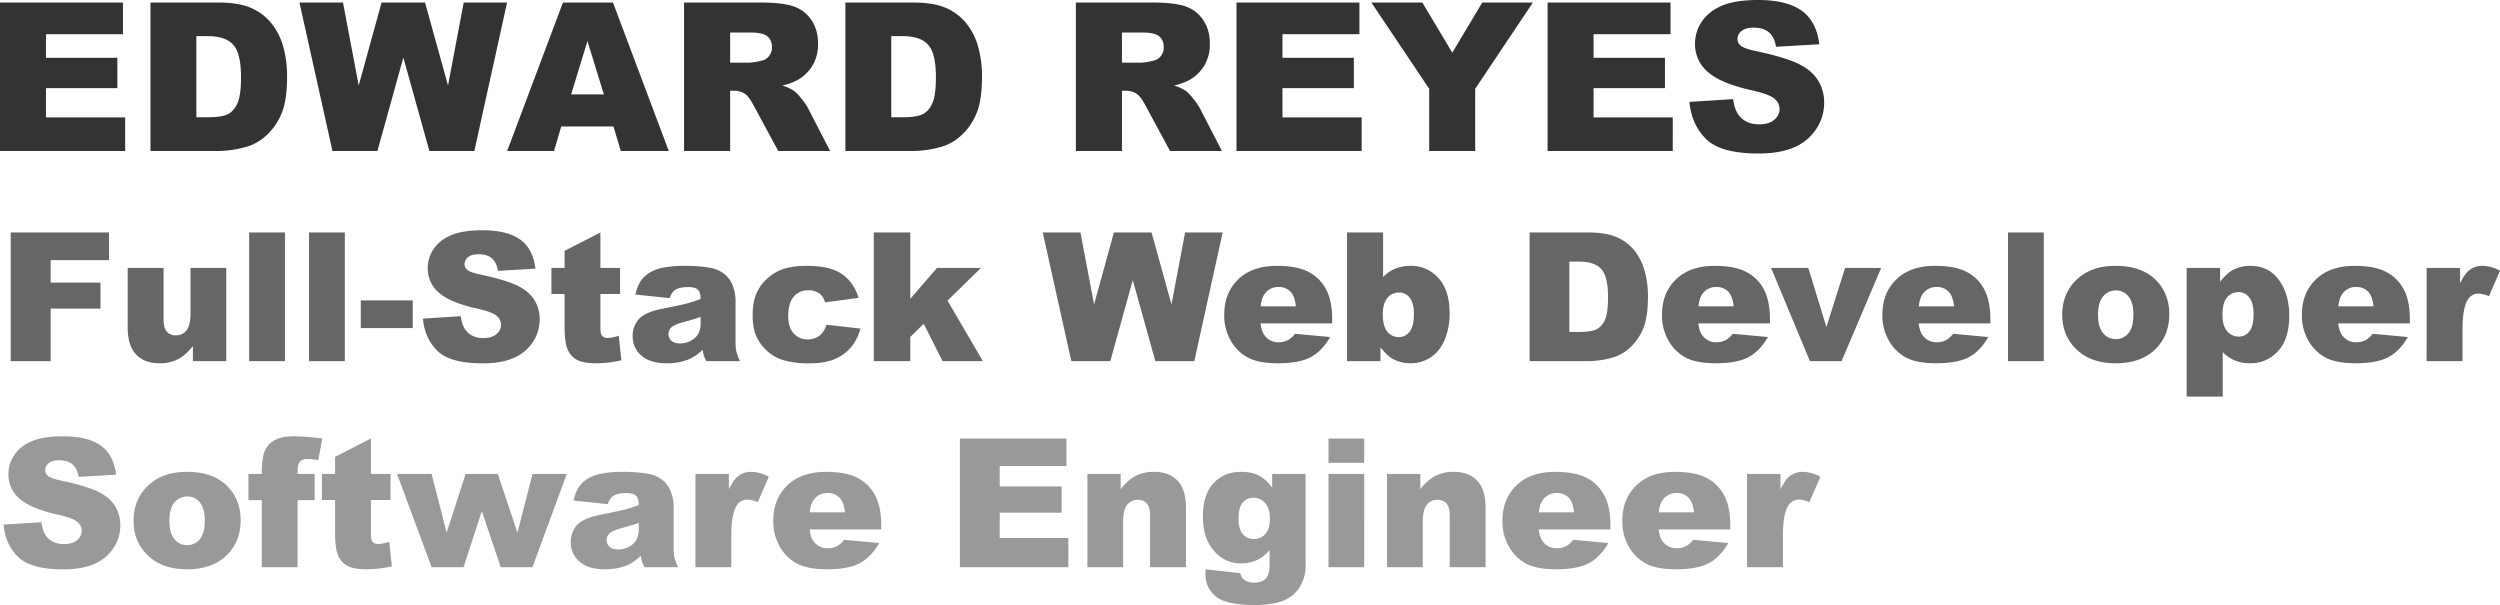<svg xmlns="http://www.w3.org/2000/svg" width="1808.121" height="437.563" viewBox="0 0 1808.121 437.563">
  <g id="Group_50" data-name="Group 50" transform="translate(-8174.913 980.204)">
    <path id="Path_45" data-name="Path 45" d="M10.913-107.373H99.829v22.925H44.165v17.065H95.8v21.9H44.165v21.167H101.44V0H10.913Zm108.838,0h49.292q14.575,0,23.547,3.955a38.284,38.284,0,0,1,14.832,11.353,47,47,0,0,1,8.5,17.212,79.866,79.866,0,0,1,2.637,20.8q0,17.212-3.918,26.7A44.191,44.191,0,0,1,203.76-11.462,35.486,35.486,0,0,1,188.818-2.93,76.965,76.965,0,0,1,169.043,0H119.751ZM152.93-83.057V-24.39h8.13q10.4,0,14.795-2.307t6.885-8.057q2.49-5.75,2.49-18.64,0-17.065-5.566-23.364t-18.457-6.3Zm74.561-24.316h31.494l11.353,59.985,16.553-59.985h31.421l16.626,59.985,11.353-59.985h31.348L353.979,0H321.46L302.637-67.6,283.887,0h-32.52ZM454.614-17.725H416.821L411.621,0H377.71l40.356-107.373h36.182L494.6,0H459.888Zm-6.958-23.218-11.865-38.6L424-40.942ZM505.664,0V-107.373h55.3q15.381,0,23.511,2.637a25.031,25.031,0,0,1,13.11,9.778q4.98,7.141,4.98,17.4a29.9,29.9,0,0,1-3.809,15.417,29.781,29.781,0,0,1-10.474,10.51,40.113,40.113,0,0,1-11.646,4.248,33.057,33.057,0,0,1,8.643,3.955,33.453,33.453,0,0,1,5.31,5.64,42.113,42.113,0,0,1,4.651,6.665L611.279,0h-37.5L556.055-32.812q-3.369-6.372-6.006-8.276a13.921,13.921,0,0,0-8.13-2.49h-2.93V0Zm33.325-63.867h13.989a49.992,49.992,0,0,0,8.789-1.465,8.772,8.772,0,0,0,5.383-3.369,9.923,9.923,0,0,0,2.087-6.226q0-5.2-3.3-7.983t-12.378-2.783H538.989Zm83.35-43.506h49.292q14.575,0,23.547,3.955A38.284,38.284,0,0,1,710.01-92.065a47,47,0,0,1,8.5,17.212,79.866,79.866,0,0,1,2.637,20.8q0,17.212-3.918,26.7a44.191,44.191,0,0,1-10.876,15.894A35.486,35.486,0,0,1,691.406-2.93,76.965,76.965,0,0,1,671.631,0H622.339Zm33.179,24.316V-24.39h8.13q10.4,0,14.795-2.307t6.885-8.057q2.49-5.75,2.49-18.64,0-17.065-5.566-23.364t-18.457-6.3ZM789.038,0V-107.373h55.3q15.381,0,23.511,2.637a25.031,25.031,0,0,1,13.11,9.778q4.98,7.141,4.98,17.4a29.9,29.9,0,0,1-3.809,15.417,29.781,29.781,0,0,1-10.474,10.51,40.113,40.113,0,0,1-11.646,4.248,33.057,33.057,0,0,1,8.643,3.955,33.453,33.453,0,0,1,5.31,5.64,42.113,42.113,0,0,1,4.651,6.665L894.653,0h-37.5L839.429-32.812q-3.369-6.372-6.006-8.276a13.921,13.921,0,0,0-8.13-2.49h-2.93V0Zm33.325-63.867h13.989a49.992,49.992,0,0,0,8.789-1.465,8.772,8.772,0,0,0,5.383-3.369,9.923,9.923,0,0,0,2.087-6.226q0-5.2-3.3-7.983t-12.378-2.783H822.363ZM905.2-107.373h88.916v22.925H938.452v17.065h51.636v21.9H938.452v21.167h57.275V0H905.2Zm97.559,0H1039.6l21.68,36.255,21.68-36.255h36.621l-41.748,62.4V0H1044.58V-44.971Zm127.441,0h88.916v22.925h-55.664v17.065h51.636v21.9h-51.636v21.167h57.275V0H1130.2Zm102.612,71.851L1264.38-37.5q1.025,7.69,4.175,11.719,5.127,6.519,14.648,6.519,7.1,0,10.95-3.333A9.985,9.985,0,0,0,1298-30.322a9.856,9.856,0,0,0-3.662-7.471q-3.662-3.3-16.992-6.226-21.826-4.907-31.128-13.037a26.219,26.219,0,0,1-9.375-20.728,28.153,28.153,0,0,1,4.8-15.637q4.8-7.361,14.429-11.572t26.4-4.211q20.581,0,31.384,7.654T1326.709-77.2l-31.274,1.831q-1.245-7.251-5.237-10.547t-11.023-3.3q-5.786,0-8.716,2.454a7.519,7.519,0,0,0-2.93,5.969,5.979,5.979,0,0,0,2.417,4.614q2.344,2.124,11.133,3.955,21.753,4.688,31.165,9.485t13.7,11.9a30.176,30.176,0,0,1,4.285,15.894,34.042,34.042,0,0,1-5.713,19.043,35.748,35.748,0,0,1-15.967,13.22q-10.254,4.5-25.854,4.5-27.393,0-37.939-10.547T1232.813-35.522Z" transform="translate(8164 -871)" opacity="0.8"/>
    <path id="Path_46" data-name="Path 46" d="M9.648-93.057H80.742v20H38.53v16.25H74.585v18.789H38.53V0H9.648ZM165.547,0H141.426V-10.918q-5.4,6.729-10.886,9.585a28.97,28.97,0,0,1-13.489,2.856q-10.664,0-16.726-6.379T94.263-24.5v-42.91h25.962v37.07q0,6.348,2.349,9.014a8.334,8.334,0,0,0,6.6,2.666,9.414,9.414,0,0,0,7.585-3.555q2.952-3.555,2.952-12.759V-67.412h25.835Zm16.567-93.057h25.9V0h-25.9Zm43.291,0h25.9V0h-25.9Zm37.451,49.131h37.578v20H262.856ZM307.8-30.786,335.156-32.5q.889,6.665,3.618,10.156,4.443,5.649,12.7,5.649,6.157,0,9.49-2.888a8.654,8.654,0,0,0,3.333-6.7,8.542,8.542,0,0,0-3.174-6.475q-3.174-2.856-14.727-5.4-18.916-4.253-26.978-11.3a22.723,22.723,0,0,1-8.125-17.964,24.4,24.4,0,0,1,4.158-13.552q4.158-6.379,12.5-10.029t22.883-3.65q17.837,0,27.2,6.633T389.175-66.9l-27.1,1.587q-1.079-6.284-4.539-9.141t-9.553-2.856q-5.015,0-7.554,2.126a6.517,6.517,0,0,0-2.539,5.173,5.182,5.182,0,0,0,2.095,4q2.031,1.841,9.648,3.428,18.853,4.062,27.009,8.22t11.87,10.315a26.152,26.152,0,0,1,3.713,13.774,29.5,29.5,0,0,1-4.951,16.5A30.982,30.982,0,0,1,373.433-2.317q-8.887,3.9-22.407,3.9-23.74,0-32.881-9.141T307.8-30.786Zm128.35-62.271v25.645h14.219V-48.56H436.147v23.931q0,4.316.825,5.713,1.27,2.158,4.443,2.158a28.319,28.319,0,0,0,8-1.65l1.9,17.837a84.115,84.115,0,0,1-17.9,2.095q-9.648,0-14.219-2.476a15.091,15.091,0,0,1-6.76-7.522q-2.19-5.046-2.19-16.345V-48.56h-9.521V-67.412h9.521V-79.79Zm50.083,47.48-24.692-2.6a27.719,27.719,0,0,1,4.031-10.188,22.225,22.225,0,0,1,7.585-6.443,31.744,31.744,0,0,1,9.775-3.047,78.826,78.826,0,0,1,13.457-1.079,106.943,106.943,0,0,1,18.662,1.3,23.989,23.989,0,0,1,11.743,5.427A19.035,19.035,0,0,1,532-54.114a29.245,29.245,0,0,1,1.9,10v29.771a35.927,35.927,0,0,0,.6,7.458A33.476,33.476,0,0,0,537.139,0H512.891a24.739,24.739,0,0,1-1.9-3.967,29.438,29.438,0,0,1-.889-4.285A33.447,33.447,0,0,1,500-1.27a42.013,42.013,0,0,1-15.933,2.793q-12.061,0-18.313-5.586a17.748,17.748,0,0,1-6.252-13.774,18.043,18.043,0,0,1,4.507-12.632q4.507-4.951,16.631-7.363,14.536-2.92,18.853-4.094A87.759,87.759,0,0,0,508.638-45q0-4.761-1.968-6.665t-6.919-1.9q-6.348,0-9.521,2.031Q487.754-49.956,486.23-45.576Zm22.407,13.584q-5.332,1.9-11.108,3.364-7.871,2.095-9.966,4.126a6.473,6.473,0,0,0-2.158,4.761,6.433,6.433,0,0,0,2.126,4.983q2.126,1.936,6.252,1.936a16.073,16.073,0,0,0,8.03-2.095,12.675,12.675,0,0,0,5.269-5.11,17.105,17.105,0,0,0,1.555-7.839Zm91.025,5.649,24.565,2.793a34.42,34.42,0,0,1-6.665,13.3,30.954,30.954,0,0,1-11.838,8.728q-7.2,3.11-18.313,3.11a67.467,67.467,0,0,1-17.869-2,31.247,31.247,0,0,1-12.283-6.475A32.7,32.7,0,0,1,549.2-17.393q-2.92-6.03-2.92-16,0-10.41,3.555-17.329a31.375,31.375,0,0,1,7.109-9.109,32.768,32.768,0,0,1,9.268-6q7.554-3.11,19.36-3.11,16.5,0,25.168,5.9T622.9-45.767l-24.312,3.237a11.262,11.262,0,0,0-4.158-6.506,13.491,13.491,0,0,0-8.093-2.19,13.046,13.046,0,0,0-10.378,4.6q-3.967,4.6-3.967,13.933,0,8.315,3.936,12.632a12.973,12.973,0,0,0,10.029,4.316,13.8,13.8,0,0,0,8.538-2.6A15.505,15.505,0,0,0,599.663-26.343Zm34.214-66.714h26.406v47.988l19.3-22.344h31.8L687.2-43.8,712.778,0H683.643L670-27.041l-9.712,9.521V0H633.877Zm122.192,0h27.295L793.2-41.069l14.346-51.987H834.78l14.409,51.987,9.839-51.987H886.2L865.693,0H837.51L821.2-58.589,804.946,0H776.763ZM965.415-27.295h-51.8q.7,6.221,3.364,9.268a12.248,12.248,0,0,0,9.775,4.38,14.683,14.683,0,0,0,7.236-1.9A17.023,17.023,0,0,0,938.5-19.8l25.454,2.349Q958.115-7.3,949.863-2.888T926.187,1.523q-13.394,0-21.074-3.777a30.946,30.946,0,0,1-12.727-12,36.2,36.2,0,0,1-5.046-19.329q0-15.806,10.125-25.581t27.961-9.775q14.473,0,22.852,4.38a29.572,29.572,0,0,1,12.759,12.7q4.38,8.315,4.38,21.646ZM939.136-39.673q-.762-7.49-4.031-10.728a11.692,11.692,0,0,0-8.6-3.237,11.7,11.7,0,0,0-9.839,4.888q-2.349,3.047-2.983,9.077Zm37.007-53.384h26.089v32.246a25.526,25.526,0,0,1,8.792-6.094,28.263,28.263,0,0,1,10.886-2.031,26.367,26.367,0,0,1,20.376,8.855q8.062,8.855,8.062,25.422a48.134,48.134,0,0,1-3.682,19.456q-3.682,8.411-10.188,12.568a26.265,26.265,0,0,1-14.441,4.158,26.689,26.689,0,0,1-12.441-2.92q-4.253-2.285-9.268-8.569V0H976.143Zm25.9,59.16q0,8.7,3.269,12.6a10.341,10.341,0,0,0,8.284,3.9,9.673,9.673,0,0,0,7.776-3.84q3.142-3.84,3.142-12.917,0-8-3.079-11.743a9.344,9.344,0,0,0-7.458-3.745,10.787,10.787,0,0,0-8.6,3.9Q1002.041-41.831,1002.041-33.9Zm106.133-59.16h42.72q12.632,0,20.408,3.428a33.179,33.179,0,0,1,12.854,9.839,40.736,40.736,0,0,1,7.363,14.917,69.217,69.217,0,0,1,2.285,18.027q0,14.917-3.4,23.137a38.3,38.3,0,0,1-9.426,13.774,30.754,30.754,0,0,1-12.949,7.4A66.7,66.7,0,0,1,1150.894,0h-42.72Zm28.755,21.074v50.845h7.046q9.014,0,12.822-2a13.557,13.557,0,0,0,5.967-6.982q2.158-4.983,2.158-16.155,0-14.79-4.824-20.249t-16-5.459Zm145.107,44.688h-51.8q.7,6.221,3.364,9.268a12.248,12.248,0,0,0,9.775,4.38,14.683,14.683,0,0,0,7.236-1.9,17.022,17.022,0,0,0,4.507-4.253l25.454,2.349q-5.84,10.156-14.092,14.568t-23.677,4.412q-13.394,0-21.074-3.777a30.946,30.946,0,0,1-12.727-12,36.2,36.2,0,0,1-5.046-19.329q0-15.806,10.125-25.581t27.961-9.775q14.473,0,22.852,4.38a29.572,29.572,0,0,1,12.759,12.7q4.38,8.315,4.38,21.646Zm-26.279-12.378q-.762-7.49-4.031-10.728a11.692,11.692,0,0,0-8.6-3.237,11.7,11.7,0,0,0-9.839,4.888q-2.349,3.047-2.983,9.077Zm27.1-27.739h26.914l13.076,42.72,13.521-42.72h26.089L1333.833,0h-22.915Zm158.564,40.117h-51.8q.7,6.221,3.364,9.268a12.248,12.248,0,0,0,9.775,4.38,14.683,14.683,0,0,0,7.236-1.9,17.022,17.022,0,0,0,4.507-4.253l25.454,2.349q-5.84,10.156-14.092,14.568T1402.2,1.523q-13.394,0-21.074-3.777a30.946,30.946,0,0,1-12.727-12,36.2,36.2,0,0,1-5.046-19.329q0-15.806,10.125-25.581t27.961-9.775q14.473,0,22.852,4.38a29.572,29.572,0,0,1,12.759,12.7q4.38,8.315,4.38,21.646Zm-26.279-12.378q-.762-7.49-4.031-10.728a11.692,11.692,0,0,0-8.6-3.237,11.7,11.7,0,0,0-9.839,4.888q-2.349,3.047-2.983,9.077Zm39.038-53.384h25.9V0h-25.9Zm39.229,59.541q0-15.425,10.41-25.422t28.12-10q20.249,0,30.6,11.743,8.315,9.458,8.315,23.3,0,15.552-10.315,25.486t-28.533,9.934q-16.25,0-26.279-8.252Q1493.413-16.948,1493.413-33.516Zm25.9-.063q0,9.014,3.65,13.33a11.513,11.513,0,0,0,9.172,4.316,11.463,11.463,0,0,0,9.172-4.253q3.586-4.253,3.586-13.647,0-8.76-3.618-13.044a11.265,11.265,0,0,0-8.95-4.285,11.7,11.7,0,0,0-9.331,4.348Q1519.311-42.466,1519.312-33.579Zm64.111,59.224V-67.412h24.185v9.966q5.015-6.284,9.2-8.506a26.36,26.36,0,0,1,12.5-2.983q13.521,0,20.916,10.347t7.4,25.581q0,16.821-8.062,25.676a26.367,26.367,0,0,1-20.376,8.855A28.263,28.263,0,0,1,1618.3-.508a25.927,25.927,0,0,1-8.792-6.03V25.645Zm25.9-59.16q0,8,3.364,11.87a10.783,10.783,0,0,0,8.506,3.872,9.4,9.4,0,0,0,7.554-3.713q3.047-3.713,3.047-12.6,0-8.188-3.174-12.029a9.7,9.7,0,0,0-7.744-3.84,10.4,10.4,0,0,0-8.252,3.872Q1609.321-42.212,1609.321-33.516Zm135.522,6.221h-51.8q.7,6.221,3.364,9.268a12.248,12.248,0,0,0,9.775,4.38,14.683,14.683,0,0,0,7.236-1.9,17.022,17.022,0,0,0,4.507-4.253l25.454,2.349q-5.84,10.156-14.092,14.568t-23.677,4.412q-13.394,0-21.074-3.777a30.946,30.946,0,0,1-12.727-12,36.2,36.2,0,0,1-5.046-19.329q0-15.806,10.125-25.581t27.961-9.775q14.473,0,22.852,4.38a29.572,29.572,0,0,1,12.759,12.7q4.38,8.315,4.38,21.646Zm-26.279-12.378q-.762-7.49-4.031-10.728a11.692,11.692,0,0,0-8.6-3.237,11.7,11.7,0,0,0-9.839,4.888q-2.349,3.047-2.983,9.077Zm38.4-27.739h24.185v11.045q3.491-7.173,7.2-9.871a15.189,15.189,0,0,1,9.172-2.7,27.282,27.282,0,0,1,12.5,3.555l-8,18.408a20.31,20.31,0,0,0-7.236-1.9,8.927,8.927,0,0,0-7.871,4.189q-4,5.9-4,22.09V0h-25.962Z" transform="translate(8173 -719)" opacity="0.6"/>
    <path id="Path_47" data-name="Path 47" d="M4.507-30.786,31.865-32.5q.889,6.665,3.618,10.156,4.443,5.649,12.7,5.649,6.157,0,9.49-2.888A8.654,8.654,0,0,0,61-26.279a8.542,8.542,0,0,0-3.174-6.475q-3.174-2.856-14.727-5.4Q24.185-42.4,16.123-49.448A22.723,22.723,0,0,1,8-67.412a24.4,24.4,0,0,1,4.158-13.552q4.158-6.379,12.5-10.029t22.883-3.65q17.837,0,27.2,6.633T85.884-66.9l-27.1,1.587Q57.7-71.6,54.241-74.458t-9.553-2.856q-5.015,0-7.554,2.126a6.517,6.517,0,0,0-2.539,5.173,5.182,5.182,0,0,0,2.095,4q2.031,1.841,9.648,3.428,18.853,4.062,27.009,8.22t11.87,10.315a26.152,26.152,0,0,1,3.713,13.774,29.5,29.5,0,0,1-4.951,16.5A30.982,30.982,0,0,1,70.142-2.317q-8.887,3.9-22.407,3.9-23.74,0-32.881-9.141T4.507-30.786Zm94.009-2.729q0-15.425,10.41-25.422t28.12-10q20.249,0,30.6,11.743,8.315,9.458,8.315,23.3,0,15.552-10.315,25.486T137.109,1.523q-16.25,0-26.279-8.252Q98.516-16.948,98.516-33.516Zm25.9-.063q0,9.014,3.65,13.33a11.513,11.513,0,0,0,9.172,4.316,11.463,11.463,0,0,0,9.172-4.253Q150-24.438,150-33.833q0-8.76-3.618-13.044a11.265,11.265,0,0,0-8.95-4.285,11.7,11.7,0,0,0-9.331,4.348Q124.414-42.466,124.414-33.579Zm92.739-33.833h12.314V-48.5H217.153V0h-25.9V-48.5h-9.648V-67.412h9.648v-3.047a51.7,51.7,0,0,1,.889-9.077,18.209,18.209,0,0,1,3.333-8.093,17.228,17.228,0,0,1,6.855-5.078q4.412-1.936,12.917-1.936a175.815,175.815,0,0,1,19.741,1.587l-2.856,15.615a48.373,48.373,0,0,0-7.49-.762q-3.491,0-5.015,1.174a6.481,6.481,0,0,0-2.158,3.713A33.717,33.717,0,0,0,217.153-67.412Zm53-25.645v25.645h14.219V-48.56H270.156v23.931q0,4.316.825,5.713,1.27,2.158,4.443,2.158a28.319,28.319,0,0,0,8-1.65l1.9,17.837a84.115,84.115,0,0,1-17.9,2.095q-9.648,0-14.219-2.476a15.091,15.091,0,0,1-6.76-7.522q-2.19-5.046-2.19-16.345V-48.56h-9.521V-67.412h9.521V-79.79Zm18.916,25.645h25.01l10.854,42.466,13.711-42.466h23.3l14.219,42.466,10.854-42.466h24.819L387.017,0H364.038L350.391-40.562,337.188,0H314.082ZM441.479-45.576l-24.692-2.6a27.719,27.719,0,0,1,4.031-10.188A22.225,22.225,0,0,1,428.4-64.81a31.744,31.744,0,0,1,9.775-3.047,78.826,78.826,0,0,1,13.457-1.079,106.943,106.943,0,0,1,18.662,1.3,23.989,23.989,0,0,1,11.743,5.427,19.035,19.035,0,0,1,5.205,8.093,29.245,29.245,0,0,1,1.9,10v29.771a35.93,35.93,0,0,0,.6,7.458A33.476,33.476,0,0,0,492.388,0H468.14a24.739,24.739,0,0,1-1.9-3.967,29.438,29.438,0,0,1-.889-4.285A33.447,33.447,0,0,1,455.254-1.27a42.013,42.013,0,0,1-15.933,2.793q-12.061,0-18.313-5.586a17.748,17.748,0,0,1-6.252-13.774,18.043,18.043,0,0,1,4.507-12.632q4.507-4.951,16.631-7.363,14.536-2.92,18.853-4.094A87.759,87.759,0,0,0,463.887-45q0-4.761-1.968-6.665T455-53.574q-6.348,0-9.521,2.031Q443-49.956,441.479-45.576Zm22.407,13.584q-5.332,1.9-11.108,3.364-7.871,2.095-9.966,4.126a6.473,6.473,0,0,0-2.158,4.761,6.433,6.433,0,0,0,2.126,4.983q2.126,1.936,6.252,1.936a16.073,16.073,0,0,0,8.03-2.095,12.675,12.675,0,0,0,5.269-5.11,17.105,17.105,0,0,0,1.555-7.839Zm41.006-35.42h24.185v11.045q3.491-7.173,7.2-9.871a15.189,15.189,0,0,1,9.172-2.7,27.282,27.282,0,0,1,12.5,3.555l-8,18.408a20.31,20.31,0,0,0-7.236-1.9,8.927,8.927,0,0,0-7.871,4.189q-4,5.9-4,22.09V0H504.893Zm134.38,40.117h-51.8q.7,6.221,3.364,9.268a12.248,12.248,0,0,0,9.775,4.38,14.683,14.683,0,0,0,7.236-1.9,17.023,17.023,0,0,0,4.507-4.253l25.454,2.349Q631.973-7.3,623.721-2.888T600.044,1.523q-13.394,0-21.074-3.777a30.946,30.946,0,0,1-12.727-12A36.2,36.2,0,0,1,561.2-33.579q0-15.806,10.125-25.581t27.961-9.775q14.473,0,22.852,4.38a29.572,29.572,0,0,1,12.759,12.7q4.38,8.315,4.38,21.646ZM612.993-39.673q-.762-7.49-4.031-10.728a11.692,11.692,0,0,0-8.6-3.237,11.7,11.7,0,0,0-9.839,4.888q-2.349,3.047-2.983,9.077Zm83.154-53.384h77.061v19.868H724.966V-58.4h44.751v18.979H724.966v18.345H774.6V0H696.147Zm92.231,25.645h24.058v10.981q5.4-6.729,10.918-9.617a28.747,28.747,0,0,1,13.457-2.888q10.728,0,16.79,6.379t6.062,19.709V0H833.7V-37.07q0-6.348-2.349-8.982a8.384,8.384,0,0,0-6.6-2.634,9.389,9.389,0,0,0-7.617,3.555q-2.92,3.555-2.92,12.759V0H788.379Zm133.618,0h24.185V-3.745l.063,2.983a28.11,28.11,0,0,1-2.7,12.092,25.449,25.449,0,0,1-7.173,9.3,28.166,28.166,0,0,1-11.362,5.142,70.624,70.624,0,0,1-15.774,1.587q-20.313,0-27.9-6.094T873.755,4.951q0-1.27.127-3.428L898.955,4.38a8.15,8.15,0,0,0,2.92,4.824,12.356,12.356,0,0,0,7.173,1.968q5.586,0,8.347-2.983t2.761-10.41v-10.22A26.886,26.886,0,0,1,912.539-5.9a27.021,27.021,0,0,1-12.886,3.174q-13.521,0-21.836-11.807-5.9-8.379-5.9-22.153,0-15.742,7.617-23.994t19.932-8.252q7.871,0,12.981,2.666A28.262,28.262,0,0,1,922-57.446Zm-24.312,32.69q0,7.3,3.11,10.823a10.4,10.4,0,0,0,8.188,3.523,10.432,10.432,0,0,0,8.093-3.65q3.269-3.65,3.269-11.013t-3.428-11.267a10.737,10.737,0,0,0-8.379-3.9,9.711,9.711,0,0,0-7.9,3.586Q897.686-43.037,897.686-34.722Zm65.063-58.335h25.835v17.583H962.749Zm0,25.645h25.835V0H962.749Zm42.339,0h24.058v10.981q5.4-6.729,10.918-9.617a28.748,28.748,0,0,1,13.457-2.888q10.728,0,16.79,6.379t6.062,19.709V0H1050.41V-37.07q0-6.348-2.349-8.982a8.384,8.384,0,0,0-6.6-2.634,9.389,9.389,0,0,0-7.617,3.555q-2.92,3.555-2.92,12.759V0h-25.835Zm161.548,40.117h-51.8q.7,6.221,3.364,9.268a12.248,12.248,0,0,0,9.775,4.38,14.683,14.683,0,0,0,7.236-1.9,17.022,17.022,0,0,0,4.507-4.253l25.454,2.349q-5.84,10.156-14.092,14.568t-23.677,4.412q-13.394,0-21.074-3.777a30.946,30.946,0,0,1-12.727-12,36.2,36.2,0,0,1-5.046-19.329q0-15.806,10.125-25.581t27.961-9.775q14.473,0,22.852,4.38a29.572,29.572,0,0,1,12.759,12.7q4.38,8.315,4.38,21.646Zm-26.279-12.378q-.762-7.49-4.031-10.728a11.692,11.692,0,0,0-8.6-3.237,11.7,11.7,0,0,0-9.839,4.888q-2.349,3.047-2.983,9.077Zm112.988,12.378h-51.8q.7,6.221,3.364,9.268a12.248,12.248,0,0,0,9.775,4.38,14.683,14.683,0,0,0,7.236-1.9,17.022,17.022,0,0,0,4.507-4.253l25.454,2.349q-5.84,10.156-14.092,14.568t-23.677,4.412q-13.394,0-21.074-3.777a30.946,30.946,0,0,1-12.727-12,36.2,36.2,0,0,1-5.046-19.329q0-15.806,10.125-25.581t27.961-9.775q14.473,0,22.852,4.38a29.572,29.572,0,0,1,12.759,12.7q4.38,8.315,4.38,21.646Zm-26.279-12.378q-.762-7.49-4.031-10.728a11.692,11.692,0,0,0-8.6-3.237,11.7,11.7,0,0,0-9.839,4.888q-2.349,3.047-2.983,9.077Zm38.4-27.739h24.185v11.045q3.491-7.173,7.2-9.871a15.189,15.189,0,0,1,9.172-2.7,27.282,27.282,0,0,1,12.5,3.555l-8,18.408a20.31,20.31,0,0,0-7.236-1.9,8.927,8.927,0,0,0-7.871,4.189q-4,5.9-4,22.09V0h-25.962Z" transform="translate(8173 -570)" opacity="0.4"/>
  </g>
</svg>
